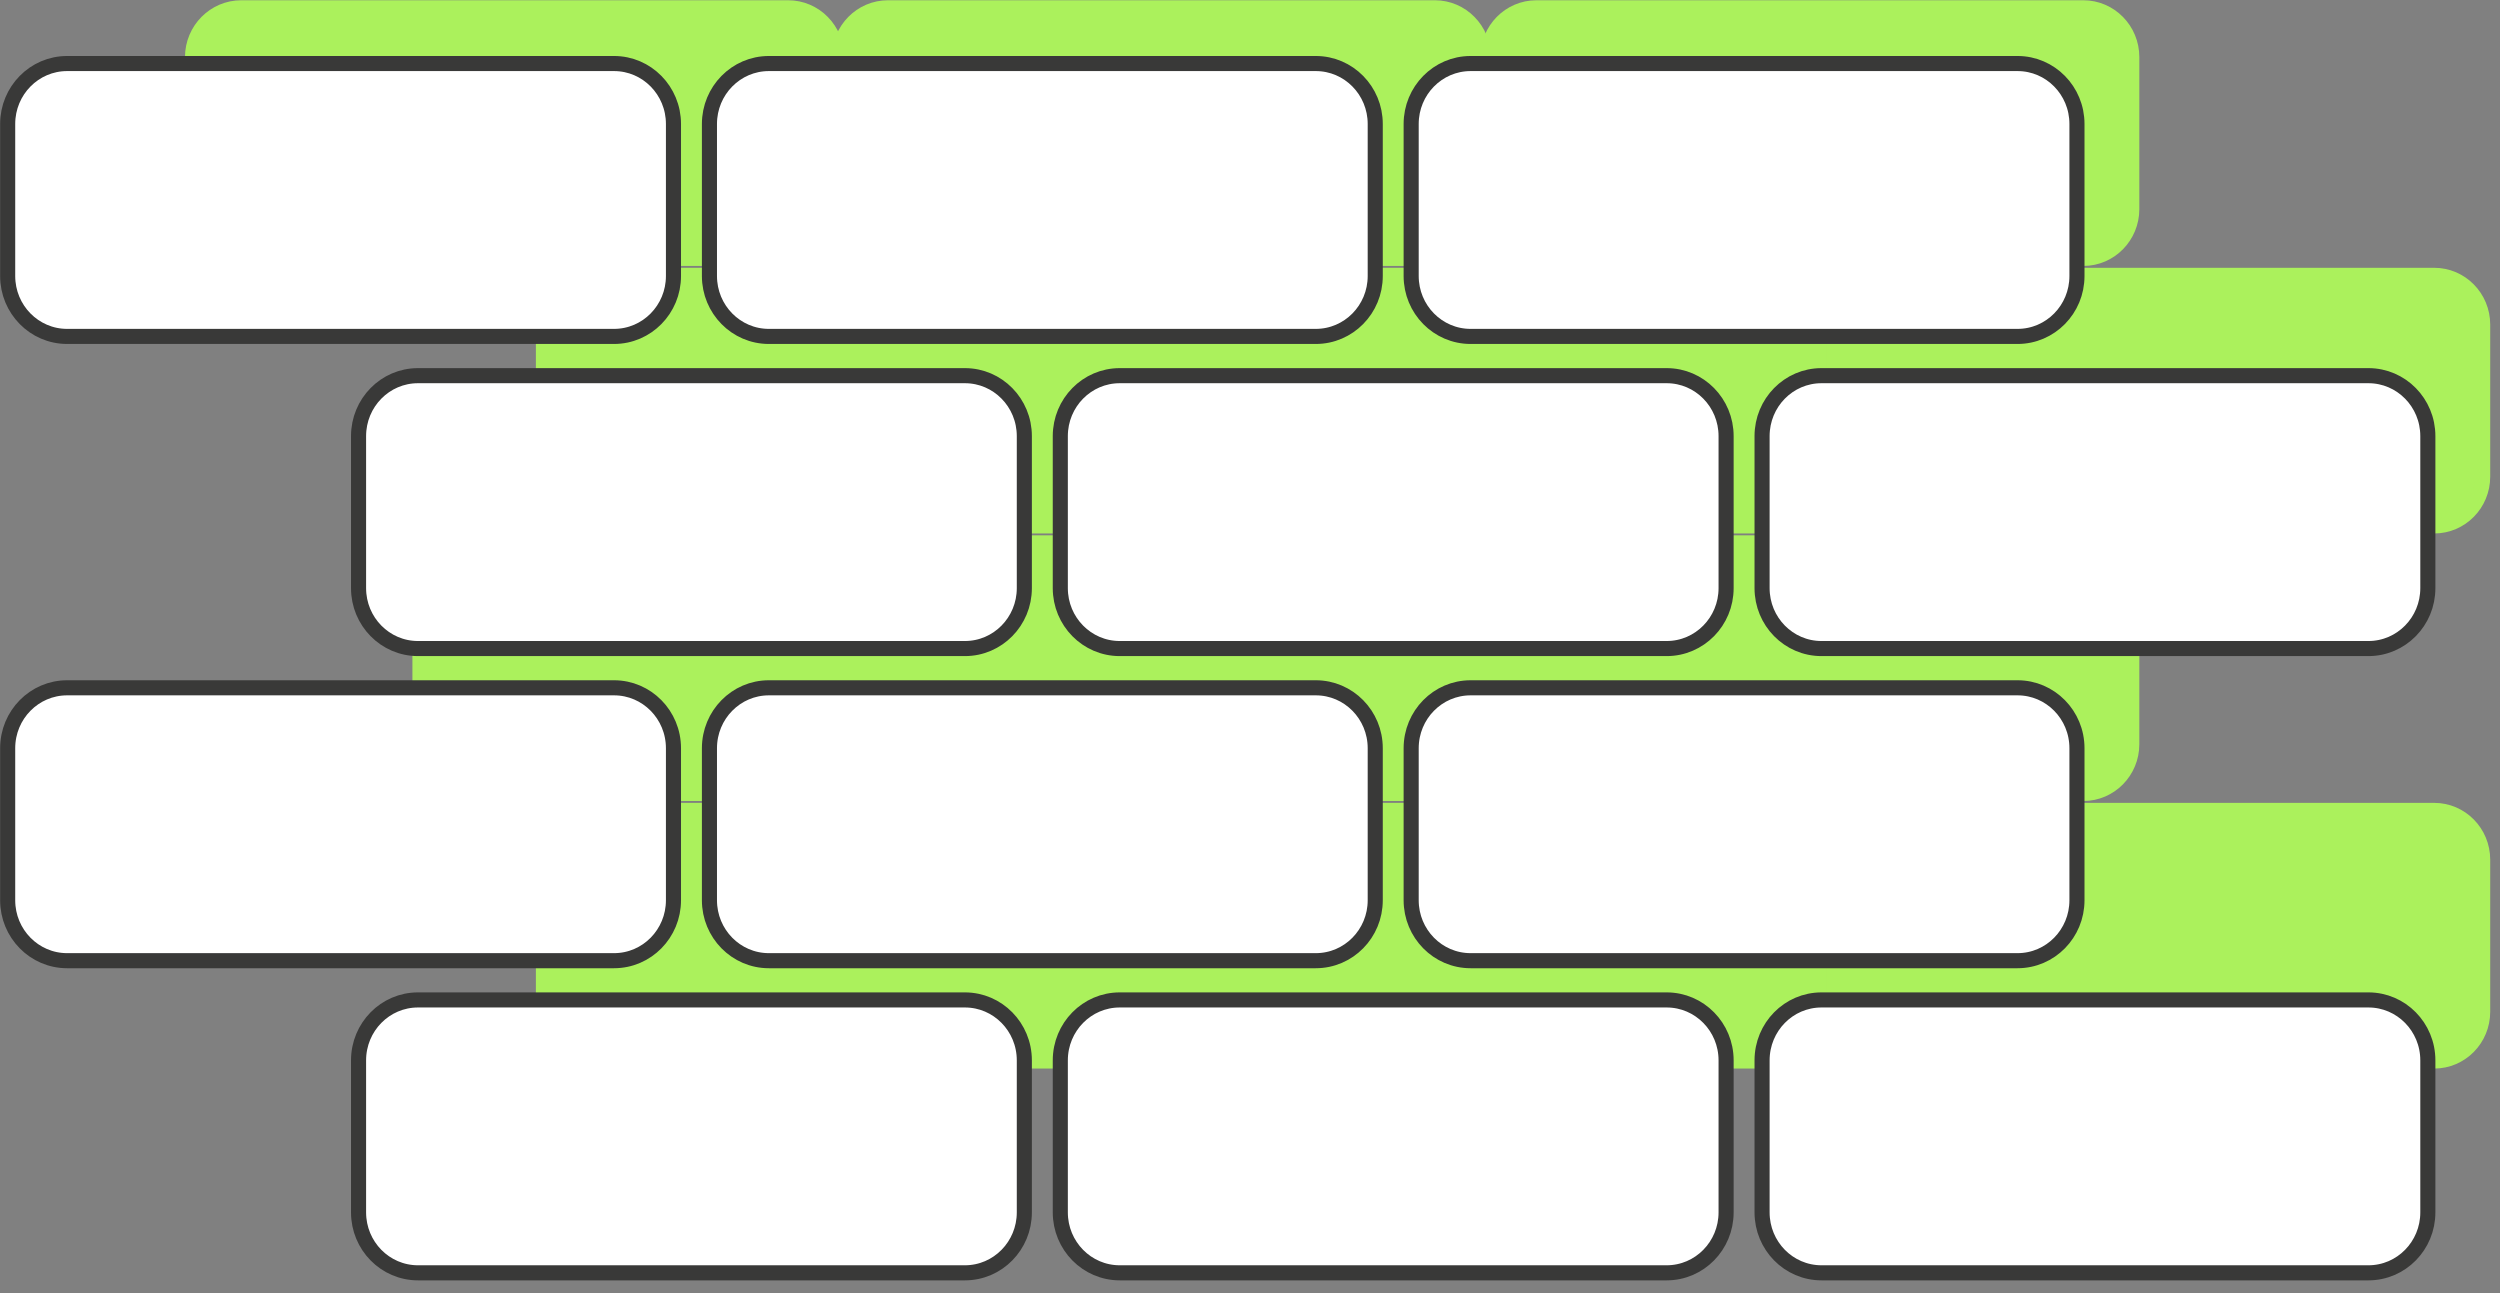 <svg width="116" height="60" viewBox="0 0 116 60" fill="none" xmlns="http://www.w3.org/2000/svg">
<rect x="0" y="0" width="116" height="60" fill="#808080" stroke="none"/>
<g clip-path="url(#clip0_402_8365)">
<path d="M36.57 11.99C37.812 11.99 38.819 10.966 38.819 9.703V2.648C38.819 1.386 37.812 0.362 36.57 0.362H11.193C9.951 0.362 8.934 1.386 8.934 2.648V9.703C8.934 10.966 9.951 11.99 11.193 11.99H36.57Z" fill="#ABF15C" stroke="#ABF15C" stroke-width="0.7" stroke-miterlimit="10"/>
<path d="M66.578 0.362H41.2C39.958 0.362 38.951 1.386 38.951 2.648V9.703C38.951 10.966 39.958 11.99 41.2 11.99H66.578C67.82 11.99 68.826 10.966 68.826 9.703V2.648C68.826 1.386 67.82 0.362 66.578 0.362Z" fill="#ABF15C" stroke="#ABF15C" stroke-width="0.7" stroke-miterlimit="10"/>
<path d="M96.666 0.362H71.289C70.047 0.362 69.04 1.386 69.04 2.648V9.703C69.04 10.966 70.047 11.99 71.289 11.99H96.666C97.908 11.99 98.915 10.966 98.915 9.703V2.648C98.915 1.386 97.908 0.362 96.666 0.362Z" fill="#ABF15C" stroke="#ABF15C" stroke-width="0.7" stroke-miterlimit="10"/>
<path d="M52.851 24.403C54.093 24.403 55.1 23.379 55.1 22.117V15.062C55.1 13.8 54.093 12.776 52.851 12.776H27.474C26.232 12.776 25.215 13.8 25.215 15.062V22.117C25.215 23.379 26.232 24.403 27.474 24.403H52.851Z" fill="#ABF15C" stroke="#ABF15C" stroke-width="0.7" stroke-miterlimit="10"/>
<path d="M82.859 12.776H57.481C56.239 12.776 55.232 13.799 55.232 15.062V22.117C55.232 23.38 56.239 24.403 57.481 24.403H82.859C84.101 24.403 85.108 23.38 85.108 22.117V15.062C85.108 13.799 84.101 12.776 82.859 12.776Z" fill="#ABF15C" stroke="#ABF15C" stroke-width="0.7" stroke-miterlimit="10"/>
<path d="M112.948 12.776H87.57C86.328 12.776 85.321 13.799 85.321 15.062V22.117C85.321 23.38 86.328 24.403 87.57 24.403H112.948C114.19 24.403 115.196 23.38 115.196 22.117V15.062C115.196 13.799 114.19 12.776 112.948 12.776Z" fill="#ABF15C" stroke="#ABF15C" stroke-width="0.7" stroke-miterlimit="10"/>
<path d="M93.614 2.948H68.236C66.713 2.948 65.478 4.203 65.478 5.752V12.807C65.478 14.355 66.713 15.61 68.236 15.61H93.614C95.137 15.61 96.371 14.355 96.371 12.807V5.752C96.371 4.203 95.137 2.948 93.614 2.948Z" fill="white" stroke="#393938" stroke-width="0.7" stroke-miterlimit="10"/>
<path d="M61.053 2.948H35.675C34.153 2.948 32.918 4.203 32.918 5.752V12.807C32.918 14.355 34.153 15.61 35.675 15.61H61.053C62.576 15.61 63.811 14.355 63.811 12.807V5.752C63.811 4.203 62.576 2.948 61.053 2.948Z" fill="white" stroke="#393938" stroke-width="0.7" stroke-miterlimit="10"/>
<path d="M28.491 2.948H3.114C1.591 2.948 0.356 4.203 0.356 5.752V12.807C0.356 14.355 1.591 15.61 3.114 15.61H28.491C30.015 15.61 31.249 14.355 31.249 12.807V5.752C31.249 4.203 30.015 2.948 28.491 2.948Z" fill="white" stroke="#393938" stroke-width="0.7" stroke-miterlimit="10"/>
<path d="M37.365 36.817C38.168 36.817 38.82 35.793 38.82 34.531V27.476C38.82 26.214 38.168 25.19 37.365 25.19H20.952C20.148 25.19 19.486 26.214 19.486 27.476V34.531C19.486 35.793 20.148 36.817 20.952 36.817H37.365Z" fill="#ABF15C" stroke="#ABF15C" stroke-width="0.7" stroke-miterlimit="10"/>
<path d="M66.578 25.19H41.2C39.958 25.19 38.951 26.213 38.951 27.476V34.531C38.951 35.794 39.958 36.817 41.2 36.817H66.578C67.82 36.817 68.826 35.794 68.826 34.531V27.476C68.826 26.213 67.82 25.19 66.578 25.19Z" fill="#ABF15C" stroke="#ABF15C" stroke-width="0.7" stroke-miterlimit="10"/>
<path d="M96.666 25.19H71.289C70.047 25.19 69.04 26.213 69.04 27.476V34.531C69.04 35.794 70.047 36.817 71.289 36.817H96.666C97.908 36.817 98.915 35.794 98.915 34.531V27.476C98.915 26.213 97.908 25.19 96.666 25.19Z" fill="#ABF15C" stroke="#ABF15C" stroke-width="0.7" stroke-miterlimit="10"/>
<path d="M52.851 49.231C54.093 49.231 55.1 48.207 55.1 46.945V39.89C55.1 38.628 54.093 37.603 52.851 37.603H27.474C26.232 37.603 25.215 38.628 25.215 39.89V46.945C25.215 48.207 26.232 49.231 27.474 49.231H52.851Z" fill="#ABF15C" stroke="#ABF15C" stroke-width="0.7" stroke-miterlimit="10"/>
<path d="M82.859 37.603H57.481C56.239 37.603 55.232 38.627 55.232 39.89V46.945C55.232 48.208 56.239 49.231 57.481 49.231H82.859C84.101 49.231 85.108 48.208 85.108 46.945V39.89C85.108 38.627 84.101 37.603 82.859 37.603Z" fill="#ABF15C" stroke="#ABF15C" stroke-width="0.7" stroke-miterlimit="10"/>
<path d="M112.948 37.603H87.57C86.328 37.603 85.321 38.627 85.321 39.89V46.945C85.321 48.208 86.328 49.231 87.57 49.231H112.948C114.19 49.231 115.196 48.208 115.196 46.945V39.89C115.196 38.627 114.19 37.603 112.948 37.603Z" fill="#ABF15C" stroke="#ABF15C" stroke-width="0.7" stroke-miterlimit="10"/>
<path d="M109.895 46.397H84.517C82.994 46.397 81.76 47.652 81.76 49.2V56.255C81.76 57.803 82.994 59.059 84.517 59.059H109.895C111.418 59.059 112.652 57.803 112.652 56.255V49.2C112.652 47.652 111.418 46.397 109.895 46.397Z" fill="white" stroke="#393938" stroke-width="0.7" stroke-miterlimit="10"/>
<path d="M77.333 46.397H51.956C50.433 46.397 49.198 47.652 49.198 49.2V56.255C49.198 57.803 50.433 59.059 51.956 59.059H77.333C78.856 59.059 80.091 57.803 80.091 56.255V49.2C80.091 47.652 78.856 46.397 77.333 46.397Z" fill="white" stroke="#393938" stroke-width="0.7" stroke-miterlimit="10"/>
<path d="M44.772 46.397H19.394C17.871 46.397 16.637 47.652 16.637 49.2V56.255C16.637 57.803 17.871 59.059 19.394 59.059H44.772C46.295 59.059 47.529 57.803 47.529 56.255V49.2C47.529 47.652 46.295 46.397 44.772 46.397Z" fill="white" stroke="#393938" stroke-width="0.7" stroke-miterlimit="10"/>
<path d="M93.614 31.914H68.236C66.713 31.914 65.478 33.169 65.478 34.717V41.772C65.478 43.321 66.713 44.576 68.236 44.576H93.614C95.137 44.576 96.371 43.321 96.371 41.772V34.717C96.371 33.169 95.137 31.914 93.614 31.914Z" fill="white" stroke="#393938" stroke-width="0.7" stroke-miterlimit="10"/>
<path d="M61.053 31.914H35.675C34.153 31.914 32.918 33.169 32.918 34.717V41.772C32.918 43.321 34.153 44.576 35.675 44.576H61.053C62.576 44.576 63.811 43.321 63.811 41.772V34.717C63.811 33.169 62.576 31.914 61.053 31.914Z" fill="white" stroke="#393938" stroke-width="0.7" stroke-miterlimit="10"/>
<path d="M28.491 31.914H3.114C1.591 31.914 0.356 33.169 0.356 34.717V41.772C0.356 43.321 1.591 44.576 3.114 44.576H28.491C30.015 44.576 31.249 43.321 31.249 41.772V34.717C31.249 33.169 30.015 31.914 28.491 31.914Z" fill="white" stroke="#393938" stroke-width="0.7" stroke-miterlimit="10"/>
<path d="M109.895 17.431H84.517C82.994 17.431 81.76 18.686 81.76 20.235V27.29C81.76 28.838 82.994 30.093 84.517 30.093H109.895C111.418 30.093 112.652 28.838 112.652 27.29V20.235C112.652 18.686 111.418 17.431 109.895 17.431Z" fill="white" stroke="#393938" stroke-width="0.7" stroke-miterlimit="10"/>
<path d="M77.333 17.431H51.956C50.433 17.431 49.198 18.686 49.198 20.235V27.29C49.198 28.838 50.433 30.093 51.956 30.093H77.333C78.856 30.093 80.091 28.838 80.091 27.29V20.235C80.091 18.686 78.856 17.431 77.333 17.431Z" fill="white" stroke="#393938" stroke-width="0.7" stroke-miterlimit="10"/>
<path d="M44.772 17.431H19.394C17.871 17.431 16.637 18.686 16.637 20.235V27.29C16.637 28.838 17.871 30.093 19.394 30.093H44.772C46.295 30.093 47.529 28.838 47.529 27.29V20.235C47.529 18.686 46.295 17.431 44.772 17.431Z" fill="white" stroke="#393938" stroke-width="0.7" stroke-miterlimit="10"/>
</g>
<defs>
<clipPath id="clip0_402_8365">
<rect width="116" height="60" fill="white"/>
</clipPath>
</defs>
</svg>
